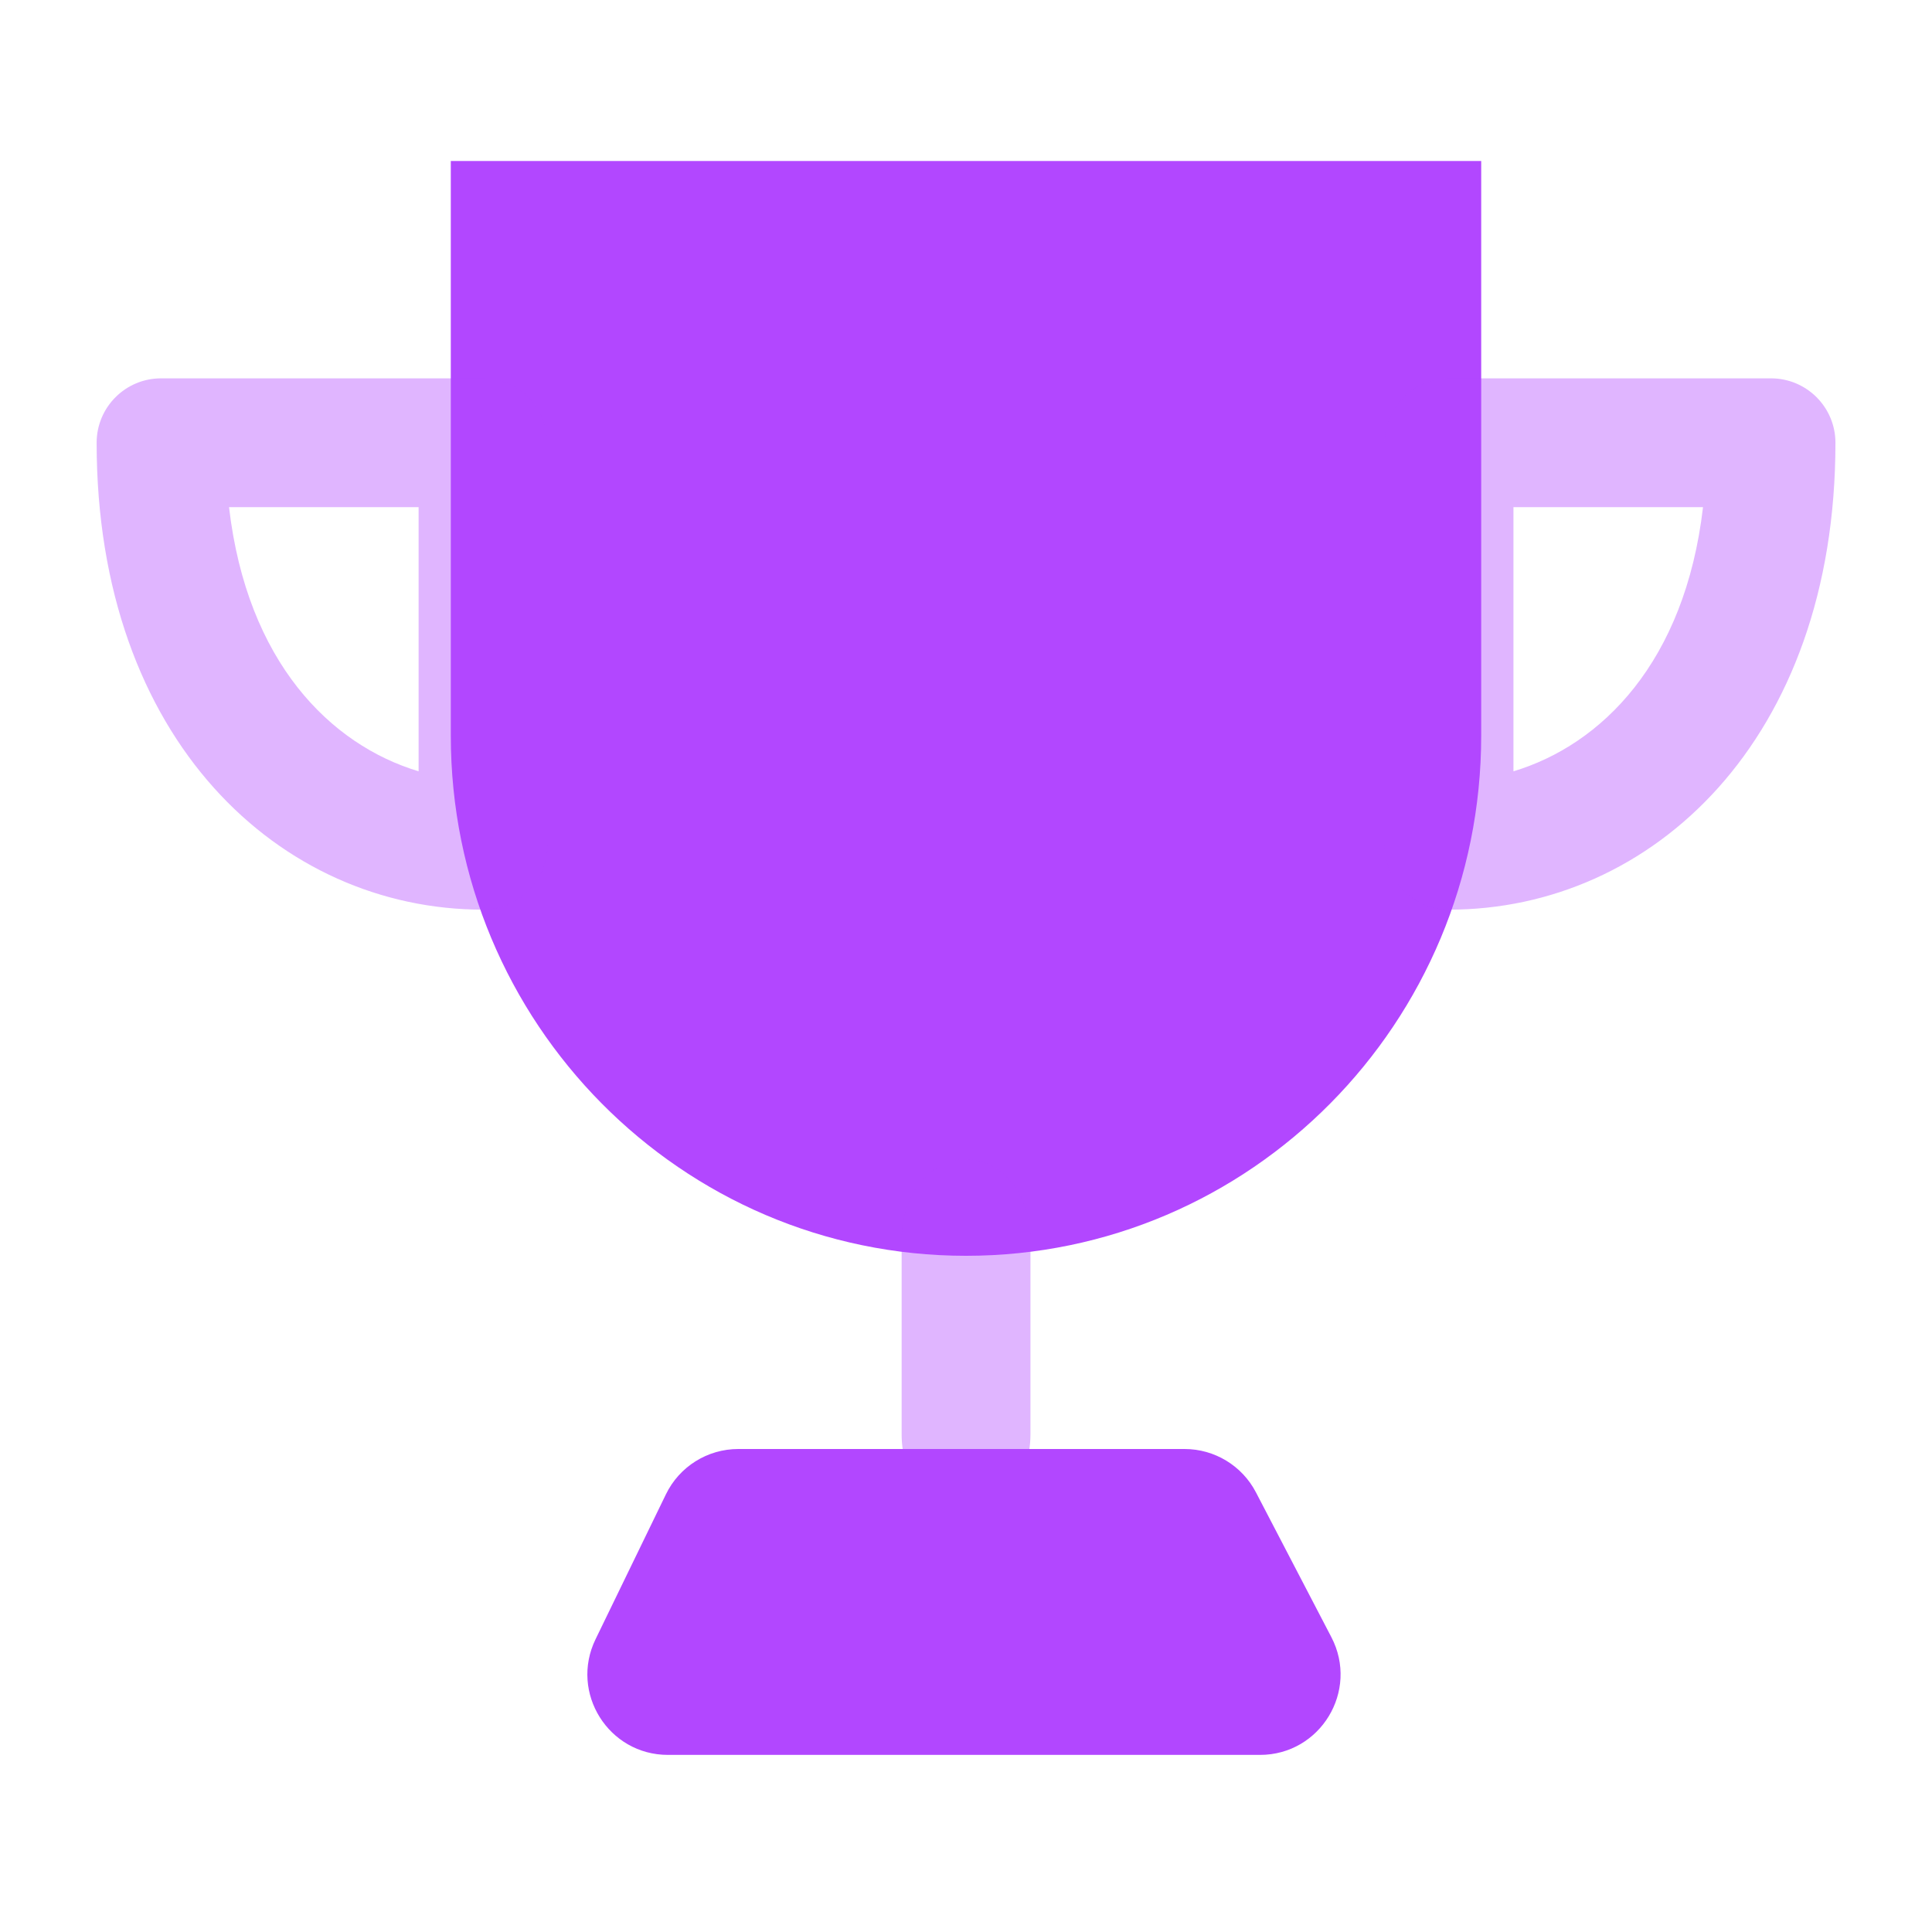 <svg width="48" height="48" viewBox="0 0 48 48" fill="none" xmlns="http://www.w3.org/2000/svg">
<path d="M24 31.2C31.069 31.2 36.8 25.414 36.8 18.277V4H11.2V18.277C11.2 25.414 16.931 31.2 24 31.2Z" fill="#B247FF"/>
<path opacity="0.4" fill-rule="evenodd" clip-rule="evenodd" d="M2.401 11C2.401 10.117 3.117 9.4 4.001 9.4H12.001C12.884 9.4 13.601 10.117 13.601 11V21C13.601 21.884 12.884 22.6 12.001 22.6C6.962 22.6 2.401 18.388 2.401 11ZM5.69 12.6C6.139 16.451 8.212 18.505 10.4 19.163V12.6H5.69Z" fill="#B247FF"/>
<path opacity="0.4" fill-rule="evenodd" clip-rule="evenodd" d="M34.401 11C34.401 10.117 35.117 9.4 36.001 9.4H44.001C44.884 9.4 45.601 10.117 45.601 11C45.601 18.388 41.039 22.6 36.001 22.6C35.117 22.6 34.401 21.884 34.401 21V11ZM37.601 12.6V19.163C39.789 18.505 41.862 16.451 42.311 12.6H37.601Z" fill="#B247FF"/>
<path opacity="0.4" fill-rule="evenodd" clip-rule="evenodd" d="M24.001 28.801C24.884 28.801 25.601 29.676 25.601 30.756V35.645C25.601 36.725 24.884 37.601 24.001 37.601C23.117 37.601 22.401 36.725 22.401 35.645V30.756C22.401 29.676 23.117 28.801 24.001 28.801Z" fill="#B247FF"/>
<path d="M16.595 43.6C15.118 43.6 14.151 42.055 14.796 40.727L16.544 37.127C16.878 36.437 17.577 36 18.343 36H29.43C30.175 36 30.859 36.415 31.203 37.076L33.078 40.676C33.771 42.008 32.805 43.6 31.304 43.6H16.595Z" fill="#B247FF"/>
</svg>
